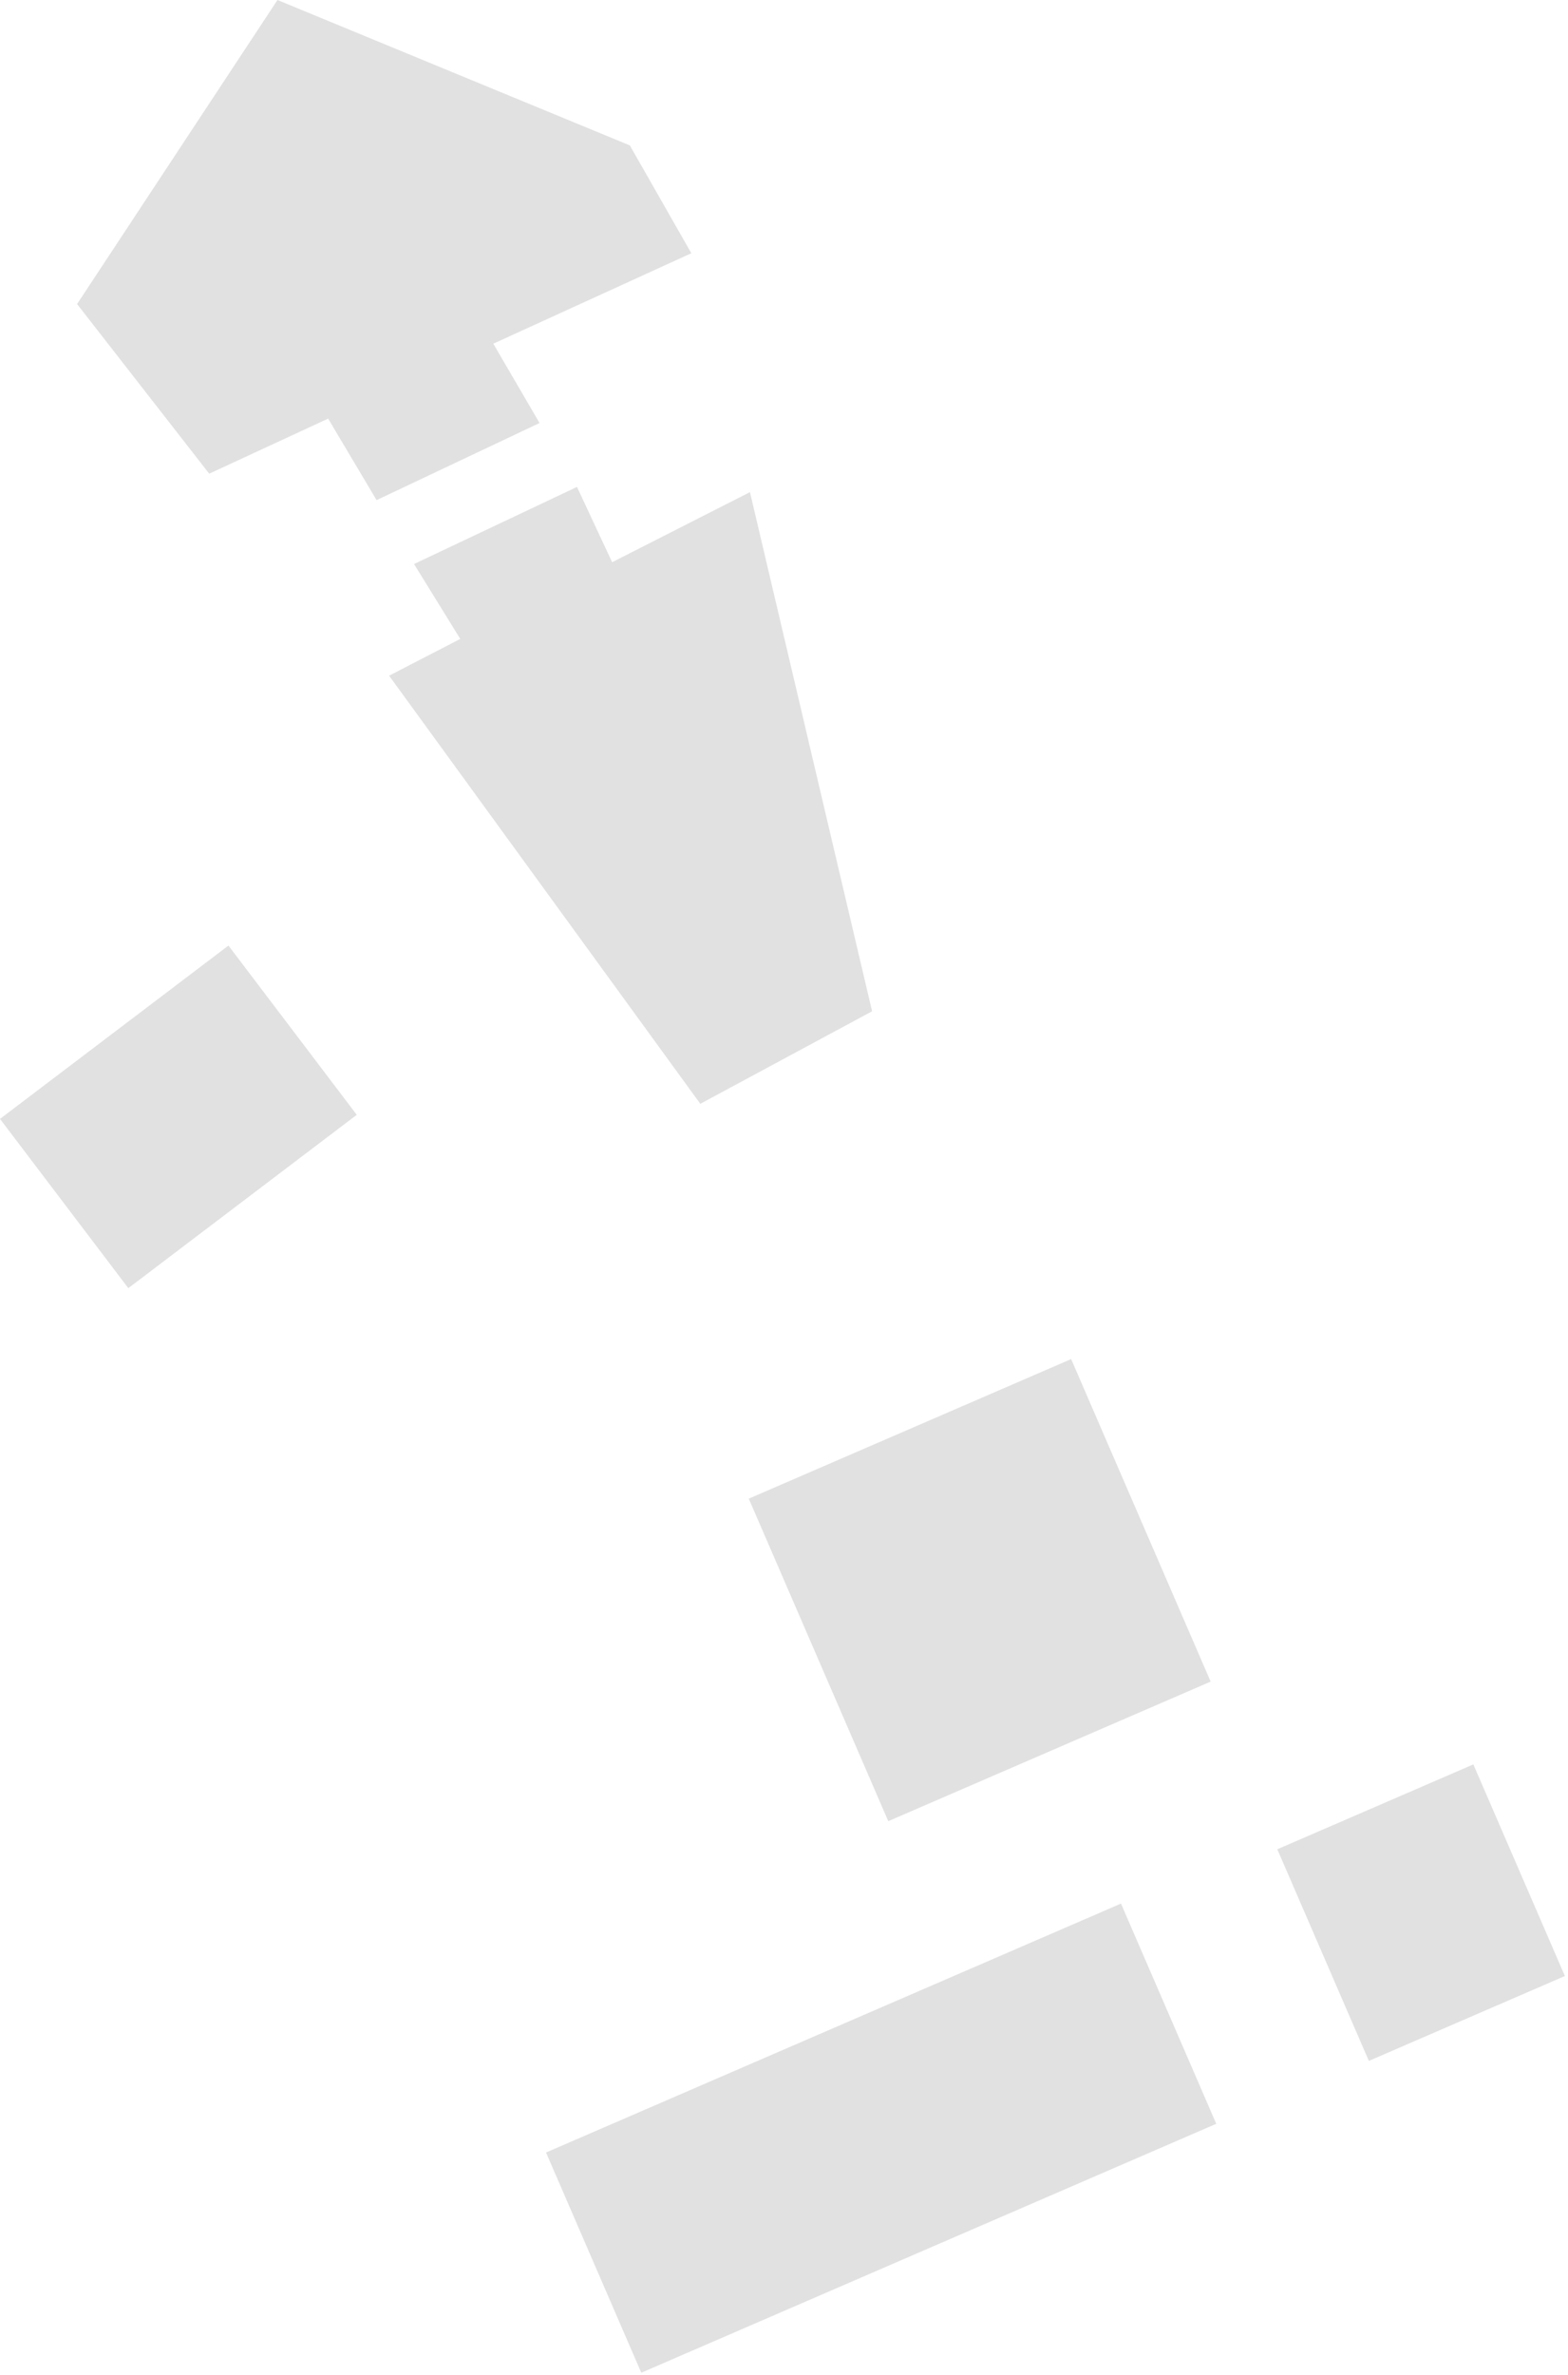 <svg width="356" height="539" viewBox="0 0 356 539" fill="none" xmlns="http://www.w3.org/2000/svg">
<rect y="253.925" width="65.098" height="48.209" transform="rotate(-37.177 0 253.925)" fill="#D9D9D9" fill-opacity="0.8"/>
<rect x="170" y="340.105" width="79.754" height="79.754" transform="rotate(-23.401 170 340.105)" fill="#D9D9D9" fill-opacity="0.8"/>
<rect x="290" y="419.675" width="48.499" height="52.334" transform="rotate(-23.401 290 419.675)" fill="#D9D9D9" fill-opacity="0.8"/>
<rect x="123.971" y="488.492" width="142.238" height="54.457" transform="rotate(-23.401 123.971 488.492)" fill="#D9D9D9" fill-opacity="0.8"/>
<path d="M131 110.5L94 128L104.5 145L88.34 153.34L159 250.5L198 229.5L170.271 111.683L138.979 127.593L131 110.5Z" fill="#D9D9D9" fill-opacity="0.8"/>
<path d="M63 0L17.5 69L47.5 107.5L74.5 95L85.5 113.5L122.5 96L112 78L156.961 57.469L143 33L63 0Z" fill="#D9D9D9" fill-opacity="0.8"/>
</svg>
